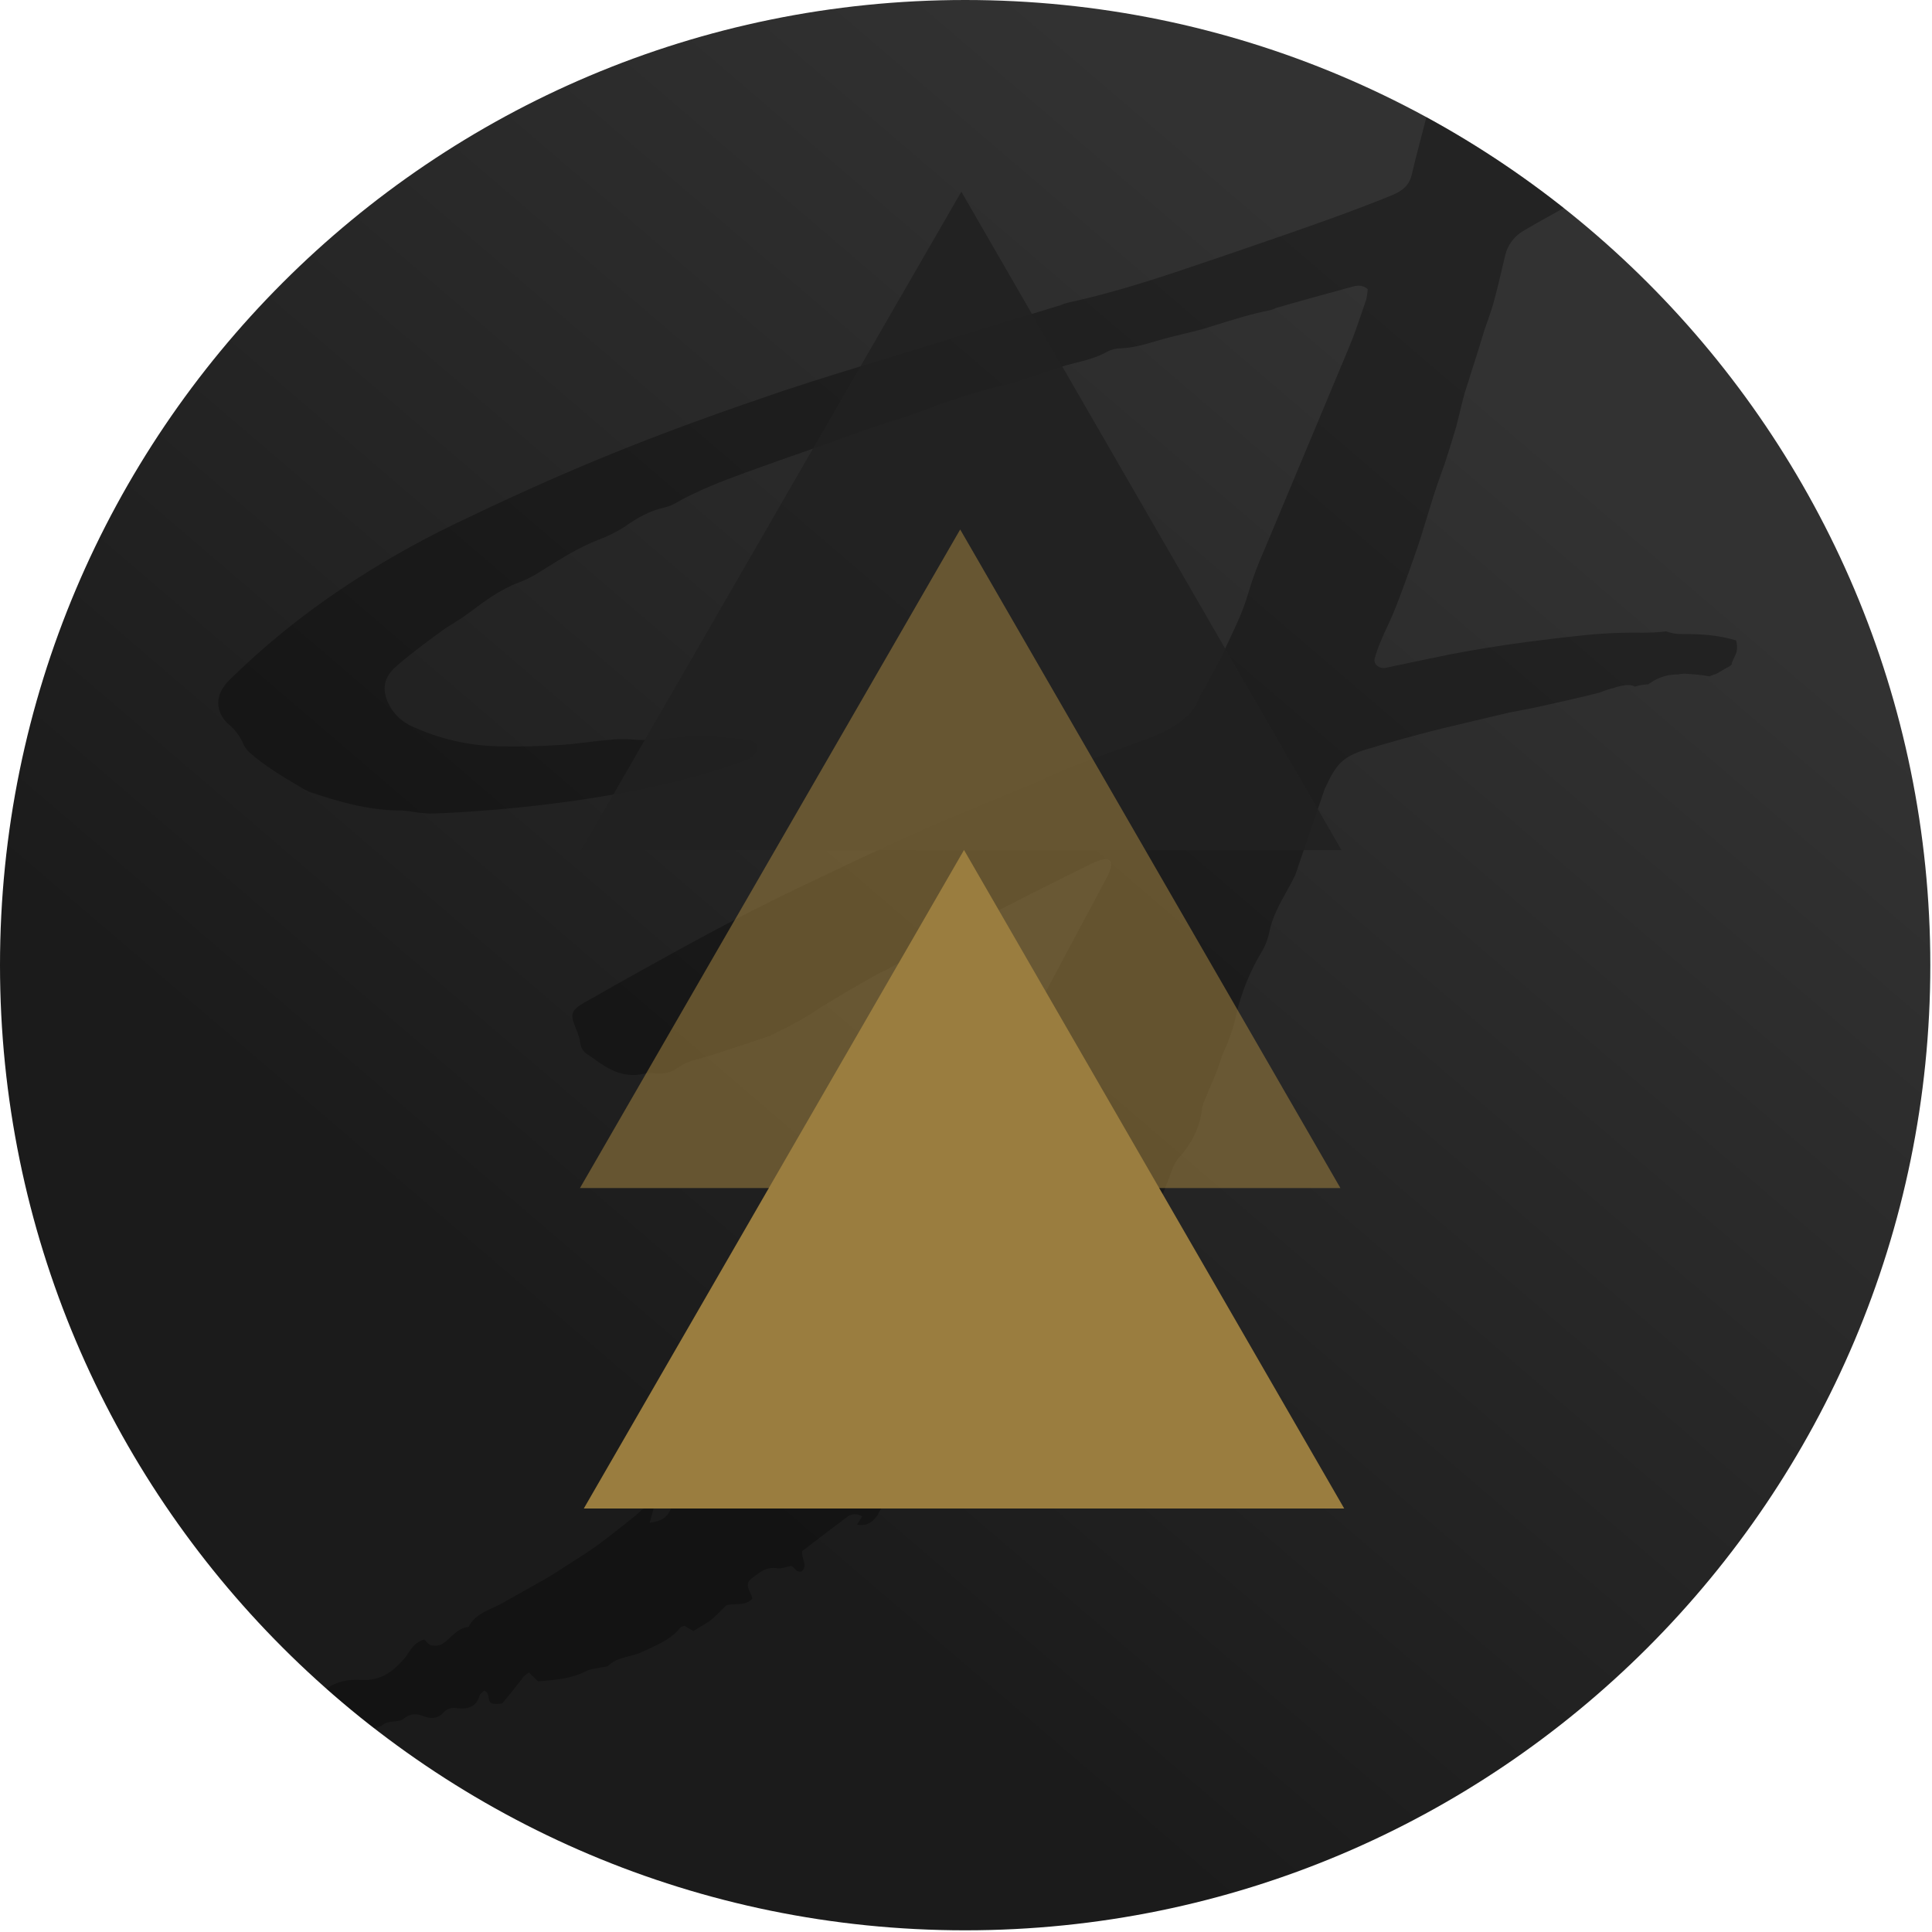 <svg width="452" height="452" viewBox="0 0 452 452" fill="none" xmlns="http://www.w3.org/2000/svg">
<path d="M225.802 451.605C350.51 451.605 451.605 350.51 451.605 225.802C451.605 101.095 350.51 0 225.802 0C101.095 0 0 101.095 0 225.802C0 350.51 101.095 451.605 225.802 451.605Z" fill="url(#paint0_linear)"/>
<path d="M87.565 404.358C88.351 404.165 89.075 403.931 89.583 403.529C90.349 402.9 91.26 402.82 92.155 402.741C93.055 402.662 93.94 402.584 94.647 401.952C95.837 400.899 97.473 400.899 98.889 401.423C100.888 402.268 102.536 402.053 103.833 400.584C104.217 400.172 104.702 399.868 105.239 399.702C105.777 399.536 106.349 399.514 106.898 399.638C109.486 399.953 111.485 399.322 112.193 396.692C112.289 396.357 112.69 396.017 113.026 395.733C113.107 395.664 113.184 395.599 113.252 395.538C114.137 395.87 114.229 396.532 114.316 397.16C114.449 398.12 114.571 399.002 117.495 398.513C118.808 396.964 119.718 395.817 120.811 394.44C121.204 393.945 121.621 393.421 122.088 392.837C122.189 392.459 122.67 392.087 123.446 391.485C123.539 391.414 123.635 391.339 123.736 391.26C124.085 391.627 124.465 391.992 124.831 392.344C125.201 392.7 125.558 393.043 125.854 393.36C129.978 393.045 133.744 392.73 137.159 390.945C137.756 390.612 138.497 390.491 139.26 390.366C139.698 390.294 140.144 390.221 140.575 390.106C140.712 390.081 140.868 390.062 141.031 390.042C141.571 389.976 142.185 389.901 142.455 389.576C143.781 388.332 145.471 387.904 147.156 387.477C148.17 387.22 149.182 386.964 150.113 386.53C150.631 386.282 151.156 386.041 151.681 385.801C154.489 384.514 157.295 383.229 159.18 380.752C159.247 380.632 159.428 380.579 159.634 380.519C159.794 380.472 159.97 380.421 160.12 380.33C160.442 380.558 160.795 380.755 161.181 380.971C161.509 381.154 161.861 381.351 162.239 381.591C162.729 381.274 163.237 380.971 163.749 380.666C164.589 380.164 165.44 379.657 166.243 379.068C167.069 378.412 167.826 377.655 168.686 376.795C169.065 376.417 169.463 376.018 169.896 375.6C170.489 375.373 171.218 375.35 171.992 375.326C173.37 375.282 174.887 375.235 176.019 374.023C175.954 373.739 175.874 373.459 175.781 373.184C174.591 370.869 174.591 370.138 176.376 368.876C176.436 368.831 176.495 368.786 176.555 368.74C178.022 367.628 179.413 366.574 181.677 366.877C182.408 367.021 183.195 366.816 183.999 366.607C184.361 366.513 184.727 366.418 185.093 366.353C185.449 366.473 185.687 366.743 185.922 367.009C186.308 367.446 186.686 367.873 187.562 367.615C188.501 366.778 188.249 365.903 187.965 364.916C187.784 364.29 187.591 363.619 187.681 362.884C188.349 362.373 189.027 361.853 189.713 361.327C192.41 359.259 195.228 357.098 198.046 355.001C198.541 354.56 199.171 354.299 199.833 354.261C200.495 354.223 201.151 354.411 201.693 354.792C201.503 355.133 201.279 355.474 201.054 355.815C200.863 356.105 200.673 356.395 200.503 356.685C201.25 356.866 202.032 356.833 202.761 356.591C203.49 356.349 204.136 355.908 204.626 355.316C204.962 354.978 205.241 354.588 205.453 354.162C206.864 351.324 209.22 349.223 211.695 347.331C212.216 346.929 212.713 346.496 213.209 346.063C215.179 344.347 217.136 342.641 220.525 342.916C220.996 342.819 221.418 342.558 221.715 342.178C222.787 341.255 223.808 340.274 224.773 339.239C225.266 338.667 225.721 338.072 226.175 337.479C227.136 336.225 228.09 334.982 229.367 333.979C229.943 333.505 230.43 332.943 230.915 332.381C231.934 331.204 232.95 330.03 234.787 329.672C235.019 329.672 235.257 329.255 235.382 328.94C235.668 327.913 236.501 327.375 237.372 326.813C237.572 326.684 237.773 326.554 237.97 326.417C238.063 326.353 238.156 326.289 238.25 326.225C239.71 325.223 241.317 324.12 242.094 322.734C242.826 321.238 244.03 320.073 245.198 318.944C245.34 318.807 245.482 318.67 245.622 318.533C246.375 317.694 247.061 316.792 247.717 315.927C247.885 315.706 248.051 315.487 248.216 315.273C248.596 314.612 249.071 314.01 249.626 313.488C251.606 312.162 253.125 310.425 254.626 308.707C255.268 307.973 255.906 307.243 256.576 306.55C259.051 303.926 260.812 300.874 261.288 297.304C261.401 296.465 261.883 295.304 262.579 294.989C265.2 293.894 266.511 291.785 267.818 289.683C268.392 288.76 268.965 287.838 269.648 287.004C270.286 286.15 270.655 285.124 270.707 284.059C271.097 281.647 272 279.414 272.9 277.186C273.372 276.017 273.844 274.85 274.241 273.658C274.59 272.665 275.107 271.739 275.771 270.921C278.716 267.56 280.715 263.882 281.185 259.575C281.26 258.651 281.656 257.771 282.057 256.881C282.297 256.349 282.538 255.813 282.714 255.261C283.309 253.898 283.904 252.53 284.499 251.06C284.806 250.33 285.046 249.581 285.287 248.829C285.601 247.847 285.917 246.861 286.385 245.908C287.712 243.058 288.7 240.062 289.331 236.983C290.505 232.067 292.41 227.356 294.983 223.006C295.952 221.46 296.63 219.75 296.982 217.96C297.659 214.575 299.358 211.512 301.047 208.465C301.718 207.255 302.388 206.047 302.992 204.823L309.936 184.539C312.762 178.446 314.178 176.763 321.241 174.87L322.889 174.347C330.189 172.241 335.134 170.979 337.728 170.348C342.34 169.235 347.106 168.119 350.168 167.402C351.721 167.038 352.835 166.777 353.269 166.671L358.214 165.725C360.808 165.202 371.405 162.786 374.231 162.048C375.296 161.587 376.399 161.219 377.527 160.947C377.527 160.947 380.943 159.686 382.472 160.632C383.393 160.358 384.34 160.182 385.298 160.108C385.454 160.108 385.496 160.131 385.535 160.128C385.616 160.121 385.687 160.006 386.714 159.371C388.454 158.318 390.453 157.772 392.486 157.794C393.375 157.601 394.292 157.567 395.193 157.693C396.734 157.762 398.269 157.937 399.786 158.216H400.018C400.472 157.995 400.946 157.82 401.435 157.693C401.716 157.524 401.998 157.372 402.273 157.224C402.685 157.002 403.081 156.788 403.434 156.538C403.653 156.408 403.837 156.318 404.01 156.234C404.395 156.046 404.717 155.888 405.219 155.378L405.338 155.277C404.895 155.604 405.282 154.784 405.691 153.916C405.937 153.395 406.191 152.857 406.278 152.54C406.471 151.634 406.43 150.694 406.159 149.809C401.684 148.548 398.388 148.339 393.563 148.339C392.277 148.363 390.998 148.149 389.79 147.709C387.915 147.935 386.027 148.04 384.138 148.024C379.147 147.949 374.156 148.197 369.198 148.768C365.074 149.19 360.957 149.714 356.833 150.243C350.473 151.082 344.933 152.028 339.876 152.974C336.362 153.673 332.85 154.415 329.407 155.143C327.656 155.514 325.922 155.88 324.216 156.235C322.686 156.55 321.24 155.39 321.621 154.028C322.324 151.436 323.451 148.998 324.565 146.587C324.763 146.159 324.961 145.732 325.156 145.305C326.572 142.467 330.219 132.167 330.927 130.061C332.024 127.02 332.951 123.957 333.875 120.904C334.834 117.732 335.791 114.572 336.931 111.461C338.216 108.026 339.305 104.42 340.377 100.873C340.486 100.512 340.594 100.152 340.703 99.793C340.783 99.541 340.99 98.674 341.256 97.561C341.76 95.448 342.476 92.446 342.94 91.071C343.351 89.863 343.733 88.629 344.115 87.394C344.497 86.159 344.88 84.924 345.29 83.716C345.644 82.613 345.969 81.536 346.293 80.459C346.617 79.382 346.941 78.305 347.296 77.201C347.511 76.565 347.737 75.93 347.963 75.292C348.598 73.503 349.237 71.701 349.676 69.841C350.321 67.534 350.856 65.228 351.394 62.911C351.641 61.852 351.887 60.791 352.145 59.726C352.437 58.515 352.975 57.378 353.725 56.384C354.475 55.39 355.422 54.561 356.506 53.949C358.557 52.728 360.69 51.541 362.833 50.349C363.839 49.79 364.846 49.23 365.848 48.664C355.794 40.705 345.047 33.583 333.712 27.405C333.316 28.973 332.903 30.542 332.489 32.116C331.732 34.998 330.97 37.893 330.302 40.817C329.707 43.34 328.184 44.601 325.709 45.654C315.352 49.872 304.647 53.552 293.966 57.224C292.142 57.851 290.319 58.478 288.498 59.107C287.02 59.608 285.544 60.111 284.068 60.615C272.845 64.442 261.648 68.261 249.995 70.769C249.347 70.915 248.715 71.127 248.109 71.4C243.516 72.819 238.924 74.211 234.332 75.604C229.74 76.996 225.148 78.388 220.555 79.807C216.417 81.096 212.27 82.361 208.124 83.625C199.747 86.18 191.376 88.733 183.105 91.475C169.212 96.206 155.319 101.144 141.777 106.713C129.645 111.652 117.75 117.12 105.975 122.778C97.093 127.088 88.517 132.002 80.307 137.487C70.91 143.729 62.118 150.837 54.044 158.716C48.04 164.393 52.854 168.915 53.342 169.331C54.785 170.499 55.951 171.972 56.757 173.645C57.088 174.519 57.611 175.307 58.286 175.953C61.91 179.189 66.151 181.695 70.447 184.234C70.756 184.416 71.066 184.6 71.376 184.783C71.67 184.88 71.947 185.023 72.197 185.206C79.028 187.514 85.882 189.513 93.159 189.615C94.305 189.611 95.449 189.716 96.574 189.93C97.811 190.134 99.043 190.236 100.28 190.338L100.46 190.352C101.055 190.352 143.675 189.305 174.412 177.857C177.358 176.81 179.119 173.341 173.817 172.919L166.517 172.288C164.159 172.146 161.793 172.216 159.448 172.496C158.728 172.559 158.007 172.629 157.284 172.7C154.348 172.988 151.38 173.279 148.262 173.026C146.223 172.848 144.171 172.882 142.14 173.127C140.599 173.26 139.058 173.45 137.507 173.64C135.386 173.901 133.248 174.164 131.073 174.287C126.36 174.603 121.648 174.704 116.822 174.603C109.649 174.489 102.582 172.848 96.093 169.789C94.271 168.932 92.722 167.587 91.618 165.904C89.238 162.12 89.381 158.859 92.558 156.021C95.396 153.49 98.499 151.189 101.559 148.919C102.053 148.553 102.546 148.187 103.036 147.822C104.034 147.09 105.12 146.41 106.204 145.73C107.299 145.045 108.393 144.359 109.397 143.621L109.427 143.599C113.189 140.768 116.947 137.94 121.41 136.261C122.715 135.778 123.975 135.18 125.176 134.476C126.092 133.919 126.998 133.354 127.904 132.79C131.776 130.379 135.622 127.984 140.015 126.277C142.158 125.48 144.21 124.459 146.138 123.23C148.964 121.237 152.028 119.446 155.557 118.714C156.39 118.51 157.191 118.192 157.937 117.768C163.119 114.793 168.772 112.616 174.543 110.515C179.72 108.623 184.783 106.838 189.966 105.047C192.019 104.336 194.035 103.6 196.054 102.863C198.207 102.077 200.363 101.29 202.568 100.531C204.455 99.866 206.385 99.257 208.313 98.649C210.954 97.815 213.592 96.983 216.11 96.009C222.065 93.701 228.16 91.772 234.359 90.232C237.298 89.54 240.086 88.578 242.888 87.612C244.351 87.108 245.818 86.602 247.312 86.132C247.725 86.028 248.109 85.897 248.495 85.766C248.881 85.634 249.269 85.501 249.692 85.394C250.238 85.251 250.787 85.113 251.337 84.975C253.995 84.308 256.676 83.636 259.111 82.241C259.987 81.791 260.952 81.541 261.937 81.509C265.031 81.418 267.87 80.576 270.669 79.746C271.174 79.596 271.678 79.446 272.183 79.302C273.693 78.888 275.202 78.525 276.711 78.162C278.263 77.789 279.816 77.415 281.37 76.987C282.435 76.663 283.501 76.33 284.569 75.996C288.693 74.707 292.848 73.409 297.149 72.572C297.635 72.445 298.108 72.27 298.559 72.049C304.331 70.371 310.102 68.794 315.874 67.217C315.968 67.192 316.063 67.166 316.16 67.139C317.285 66.829 318.583 66.472 319.991 67.634C319.928 68.448 319.81 69.257 319.64 70.055C319.384 70.8 319.133 71.541 318.883 72.28C317.865 75.286 316.863 78.242 315.636 81.194C312.218 89.42 308.768 97.646 305.319 105.871C302.115 113.513 298.911 121.154 295.733 128.794C294.258 132.108 293 135.515 291.966 138.992C290.968 142.549 289.347 145.983 287.739 149.388C287.257 150.409 286.776 151.427 286.314 152.445C285.64 153.951 284.843 155.405 284.056 156.842C283.746 157.409 283.436 157.974 283.137 158.538C282.542 159.692 281.84 160.953 281.132 162.108C280.685 162.924 280.288 163.767 279.942 164.63C279.233 166.308 276.288 169.777 269.827 172.3C265.523 173.958 261.404 175.449 257.53 176.85C255.261 177.671 253.077 178.462 250.989 179.238C249.012 180.024 244.551 182.041 242.555 182.944C242.148 183.128 241.843 183.266 241.683 183.337C238.036 184.807 234.501 186.277 230.973 187.752C230.447 187.975 229.927 188.197 229.41 188.418C227.732 189.135 226.091 189.837 224.38 190.483C213.373 195.074 202.52 200.229 191.961 205.244C190.437 205.968 188.919 206.689 187.407 207.405L185.027 208.559C172.193 214.759 160.037 221.489 147.578 228.42C145.754 229.42 143.959 230.445 142.164 231.47C140.368 232.495 138.573 233.52 136.749 234.519C133.685 236.304 133.453 237.25 134.369 239.666L134.72 240.612C135.234 241.713 135.59 242.881 135.779 244.081C135.843 244.656 136.049 245.207 136.378 245.684C136.707 246.16 137.15 246.548 137.665 246.812C137.9 246.97 138.165 247.154 138.43 247.338C138.694 247.523 138.959 247.707 139.194 247.865C139.571 248.172 139.969 248.452 140.384 248.704C142.978 250.489 146.275 252.173 150.63 251.227C150.692 251.234 150.756 251.229 150.816 251.212C150.876 251.194 150.932 251.165 150.981 251.126C151.723 251.018 152.477 251.018 153.218 251.126H154.045C155.643 251.283 157.24 250.833 158.52 249.864C159.871 248.92 161.389 248.241 162.994 247.865L163.464 247.758C166.264 246.926 169.125 245.983 171.959 245.05C173.058 244.687 174.153 244.326 175.239 243.974L179.601 242.504L179.952 242.403L183.129 240.826C185.475 239.694 187.755 238.43 189.96 237.042L191.846 235.781C193.036 235.043 202.913 229.051 206.209 227.451C206.503 227.268 206.822 227.127 207.155 227.034C217.163 221.465 235.299 211.897 255.433 202.044C259.789 199.944 260.848 201.199 259.2 204.775L237.298 245.866L235.87 248.412C235.816 248.508 235.65 248.768 235.405 249.151C234.028 251.307 230.164 257.355 229.86 259.765C229.654 260.986 228.979 262.079 227.98 262.811C226.382 263.817 225.442 265.291 224.544 266.697C224.316 267.056 224.09 267.409 223.857 267.75C223.699 267.985 223.539 268.221 223.378 268.457C222.096 270.333 220.78 272.262 220.68 274.688C220.613 275.701 220.285 276.679 219.727 277.527C219.169 278.375 218.4 279.063 217.496 279.525C216.034 280.327 215.322 281.516 214.545 282.816C214.509 282.875 214.474 282.934 214.438 282.994C211.803 287.147 208.932 291.146 205.84 294.971C204.182 297.007 202.361 298.971 200.545 300.93C199.266 302.31 197.989 303.687 196.772 305.086C195.636 306.397 194.557 307.759 193.476 309.123C191.869 311.151 190.257 313.185 188.442 315.07C187.652 315.859 187.045 316.777 186.442 317.69C185.515 319.092 184.595 320.484 183.028 321.377C180.991 322.595 179.447 324.491 178.667 326.732C178.074 328.147 177.144 329.118 176.16 330.144C175.977 330.335 175.793 330.527 175.608 330.725C175.181 331.16 174.729 331.575 174.28 331.986C172.999 333.162 171.742 334.316 171.134 335.871C171.562 336.256 171.948 336.563 172.296 336.84C172.519 337.017 172.726 337.182 172.919 337.347C172.722 337.903 172.306 338.379 171.893 338.85C171.061 339.802 170.242 340.738 171.265 342.286C171.503 342.601 171.384 342.916 171.033 343.125C170.33 343.554 169.743 344.116 169.154 344.679C168.161 345.628 167.166 346.58 165.612 346.909C165.464 346.977 165.261 346.873 165.044 346.76C164.923 346.697 164.796 346.632 164.672 346.593C164.613 345.963 164.525 345.305 164.437 344.648C164.349 343.99 164.262 343.333 164.202 342.702C164.25 342.118 164.409 341.548 164.672 341.024C164.732 340.893 164.851 340.768 164.973 340.639C165.338 340.255 165.733 339.841 164.672 339.132C163.272 340.481 161.847 341.806 160.423 343.129C158.851 344.59 157.28 346.05 155.747 347.539C155.672 347.607 155.692 347.799 155.717 348.037C155.731 348.176 155.747 348.33 155.747 348.485C156.649 348.744 157.438 349.3 157.984 350.062C156.687 354.685 155.604 355.739 151.981 356.262C152.106 355.813 152.231 355.377 152.356 354.94C152.583 354.151 152.81 353.359 153.04 352.478C151.165 352.229 150.272 353.089 149.401 353.928C149.167 354.154 148.934 354.378 148.685 354.578C147.876 355.214 147.067 355.859 146.254 356.508C144.104 358.224 141.922 359.966 139.617 361.623C137.808 362.928 135.939 364.121 134.051 365.326C133.355 365.77 132.657 366.215 131.959 366.669C131.562 366.921 131.171 367.174 130.783 367.426C129.56 368.217 128.356 368.997 127.015 369.715L118.107 374.731C117.258 375.246 116.331 375.673 115.402 376.102C113.108 377.159 110.802 378.223 109.629 380.615C107.769 380.815 106.613 381.894 105.451 382.981C104.773 383.614 104.092 384.25 103.268 384.715C102.522 385.053 101.682 385.126 100.888 384.923C100.379 384.772 99.983 384.343 99.629 383.96C99.494 383.814 99.366 383.675 99.24 383.561C97.222 384.186 96.381 385.453 95.546 386.711C95.261 387.14 94.977 387.568 94.647 387.97C92.058 390.945 89.232 393.325 84.407 393.015C81.521 392.827 78.641 393.415 76.372 395.091C80.001 398.297 83.734 401.388 87.565 404.358Z" fill="black" fill-opacity="0.3"/>
<path opacity="0.89" d="M224.91 44.845L135.957 198.914H313.862L224.91 44.845Z" fill="url(#paint1_linear)"/>
<path opacity="0.58" d="M224.642 123.873L135.69 277.948H313.595L224.642 123.873Z" fill="#9A7D3F"/>
<path d="M225.535 198.855L136.582 352.924H314.487L225.535 198.855Z" fill="#9A7D3F"/>
<defs>
<linearGradient id="paint0_linear" x1="140.551" y1="325.394" x2="387.678" y2="36.7" gradientUnits="userSpaceOnUse">
<stop stop-color="#1B1B1B"/>
<stop offset="0.83" stop-color="#323232"/>
</linearGradient>
<linearGradient id="paint1_linear" x1="63032.5" y1="56129.2" x2="87030" y2="23757.1" gradientUnits="userSpaceOnUse">
<stop stop-color="#1B1B1B"/>
<stop offset="0.83" stop-color="#323232"/>
</linearGradient>
</defs>
</svg>
